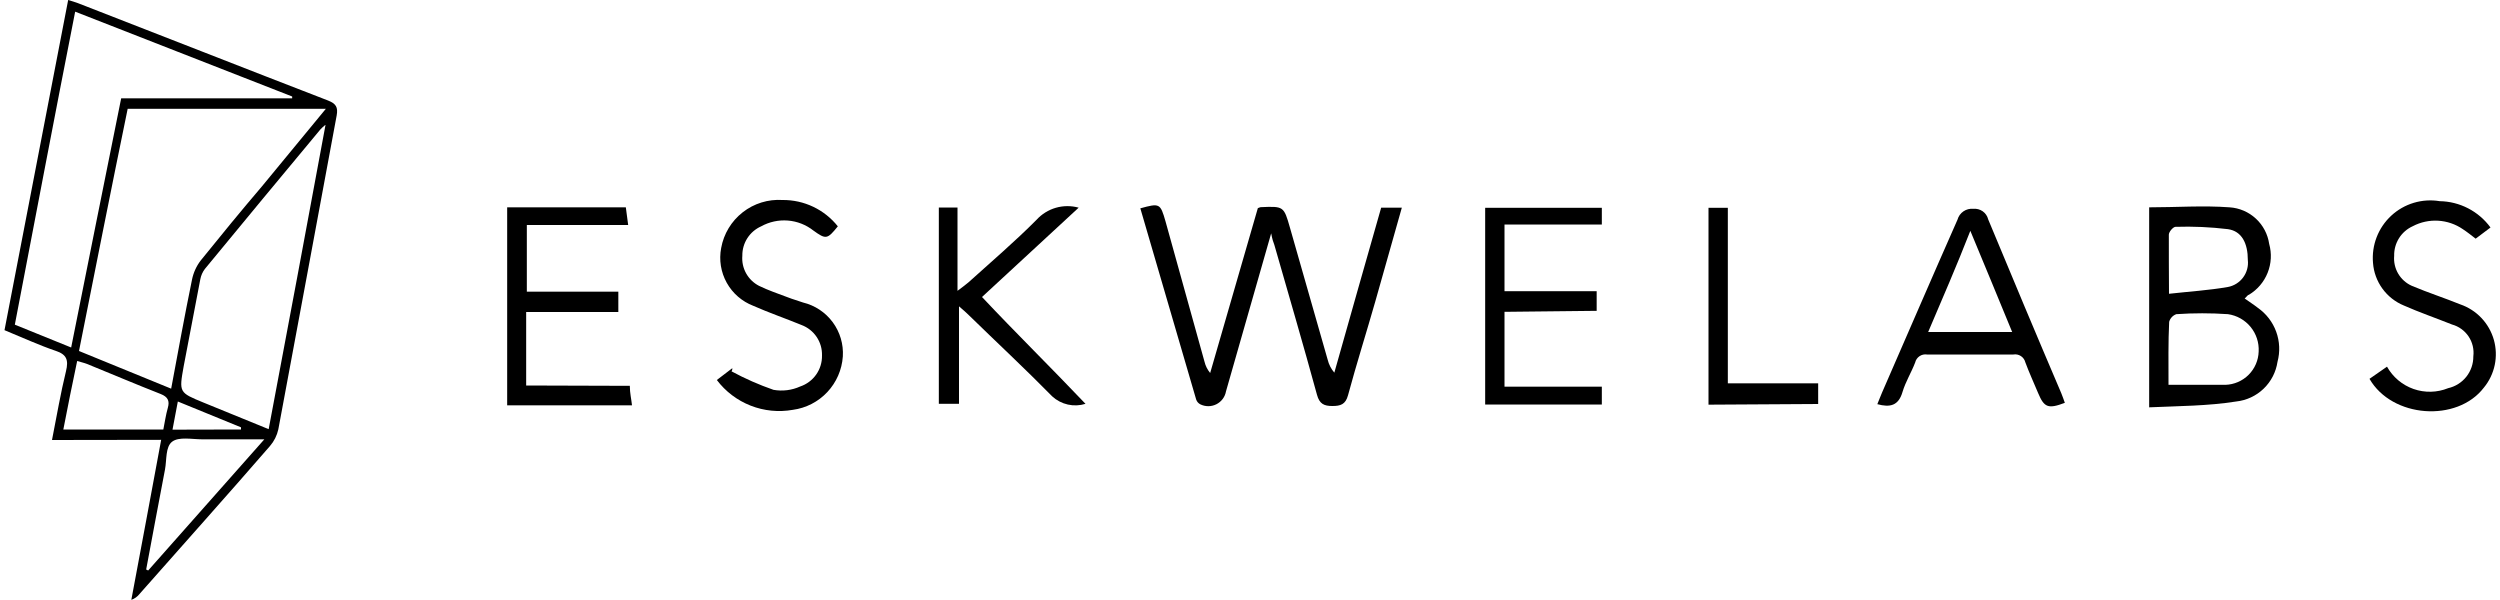 <svg width="150" height="36" viewBox="0 0 150 36" fill="none" xmlns="http://www.w3.org/2000/svg">
<g clip-path="url(#clip0_5421_1681)">
<path fill-rule="evenodd" clip-rule="evenodd" d="M3.12 26.4C3.41 24.92 3.64 23.58 3.96 22.27C4.12 21.61 4.01 21.27 3.34 21.05C2.34 20.71 1.34 20.25 0.27 19.81C1.54 13.22 2.81 6.65 4.09 0C4.31 0.07 4.5 0.12 4.68 0.19C9.68 2.13 14.68 4.1 19.68 6.03C20.16 6.22 20.29 6.43 20.2 6.93C19.03 13.2 17.88 19.48 16.7 25.76C16.619 26.13 16.447 26.473 16.2 26.76C13.6 29.76 10.98 32.68 8.37 35.64C8.244 35.801 8.073 35.923 7.88 35.99C8.47 32.82 9.07 29.66 9.67 26.39L3.12 26.4ZM19.55 6.53H7.66C6.66 11.38 5.71 16.2 4.74 21.06L10.27 23.32C10.69 21.07 11.08 18.92 11.52 16.78C11.605 16.358 11.786 15.961 12.05 15.62C13.25 14.13 14.49 12.62 15.71 11.19L19.55 6.53ZM4.51 0.7C3.27 7 2.09 13.23 0.89 19.48L4.27 20.85C5.27 15.85 6.27 10.85 7.27 5.9H17.53V5.79L4.51 0.7ZM19.51 7.5C19.407 7.584 19.311 7.674 19.22 7.77C16.9 10.56 14.59 13.34 12.29 16.14C12.154 16.32 12.062 16.529 12.02 16.75C11.687 18.503 11.353 20.247 11.02 21.98C10.74 23.55 10.74 23.55 12.2 24.15L16.12 25.75C17.27 19.65 18.4 13.63 19.53 7.5H19.51ZM15.86 26.36H12.14C11.52 26.36 10.74 26.19 10.33 26.5C9.92 26.81 10.01 27.59 9.9 28.17C9.51 30.17 9.15 32.17 8.77 34.17L8.89 34.23L15.86 26.36ZM3.8 25.77H9.8C9.89 25.32 9.95 24.89 10.07 24.47C10.19 24.05 10.07 23.81 9.64 23.64C8.16 23.06 6.7 22.44 5.23 21.84C5.05 21.77 4.86 21.73 4.63 21.66C4.33 23.06 4.07 24.39 3.8 25.77ZM14.46 25.77V25.64L10.67 24.09L10.35 25.78L14.46 25.77Z" fill="black"/>
<path fill-rule="evenodd" clip-rule="evenodd" d="M76.27 14C75.33 17.28 74.45 20.38 73.56 23.48C73.531 23.645 73.463 23.801 73.364 23.935C73.264 24.069 73.134 24.179 72.985 24.254C72.835 24.33 72.67 24.37 72.503 24.371C72.336 24.372 72.17 24.334 72.02 24.26C71.902 24.2 71.812 24.096 71.77 23.97C70.65 20.15 69.533 16.327 68.42 12.5C69.58 12.18 69.62 12.2 69.93 13.28L72.27 21.7C72.329 21.95 72.446 22.183 72.61 22.38C73.57 19.047 74.523 15.75 75.47 12.49C75.524 12.464 75.581 12.444 75.64 12.43C77.02 12.37 77.03 12.37 77.4 13.67C78.15 16.31 78.9 18.94 79.66 21.58C79.73 21.868 79.867 22.135 80.06 22.36C80.99 19.07 81.92 15.78 82.87 12.46H84.11C83.57 14.36 83.05 16.22 82.52 18.08C81.99 19.94 81.39 21.83 80.88 23.72C80.73 24.27 80.43 24.36 79.94 24.36C79.45 24.36 79.17 24.24 79.02 23.69C78.2 20.69 77.32 17.69 76.46 14.69C76.4 14.54 76.34 14.37 76.27 14Z" fill="black"/>
<path fill-rule="evenodd" clip-rule="evenodd" d="M128.95 24.44V12.44C130.58 12.44 132.19 12.32 133.78 12.44C134.366 12.479 134.92 12.718 135.352 13.117C135.783 13.515 136.065 14.049 136.15 14.63C136.311 15.203 136.279 15.814 136.058 16.367C135.838 16.92 135.441 17.385 134.93 17.69C134.86 17.69 134.8 17.81 134.68 17.91C134.96 18.11 135.23 18.28 135.47 18.47C135.976 18.823 136.361 19.324 136.572 19.904C136.783 20.483 136.81 21.114 136.65 21.71C136.558 22.325 136.265 22.893 135.816 23.323C135.368 23.754 134.788 24.024 134.17 24.09C132.47 24.36 130.74 24.36 128.95 24.44ZM130.11 23.09C131.31 23.09 132.42 23.09 133.52 23.09C134.046 23.075 134.546 22.859 134.917 22.488C135.289 22.116 135.505 21.616 135.52 21.09C135.548 20.555 135.375 20.028 135.034 19.613C134.694 19.199 134.211 18.927 133.68 18.85C132.648 18.78 131.612 18.78 130.58 18.85C130.477 18.886 130.383 18.947 130.309 19.027C130.234 19.107 130.179 19.204 130.15 19.31C130.09 20.52 130.11 21.76 130.11 23.09ZM130.11 17.63C131.36 17.49 132.52 17.42 133.67 17.22C134.038 17.152 134.366 16.947 134.588 16.646C134.811 16.345 134.912 15.972 134.87 15.6C134.87 14.6 134.51 13.87 133.68 13.75C132.635 13.623 131.582 13.576 130.53 13.61C130.39 13.61 130.13 13.91 130.13 14.08C130.12 15.2 130.14 16.33 130.14 17.63H130.11Z" fill="black"/>
<path fill-rule="evenodd" clip-rule="evenodd" d="M112.64 24.25C112.74 24.02 112.82 23.78 112.92 23.56C114.43 20.1 115.92 16.64 117.45 13.18C117.506 12.977 117.632 12.8 117.806 12.681C117.98 12.562 118.19 12.508 118.4 12.53C118.599 12.51 118.799 12.563 118.963 12.678C119.127 12.794 119.243 12.965 119.29 13.16C120.74 16.65 122.21 20.16 123.68 23.6C123.76 23.79 123.82 23.98 123.89 24.17C122.89 24.55 122.65 24.45 122.29 23.59C122.03 22.97 121.75 22.36 121.52 21.74C121.482 21.585 121.386 21.45 121.253 21.363C121.119 21.276 120.957 21.243 120.8 21.27C119.07 21.27 117.35 21.27 115.62 21.27C115.463 21.246 115.302 21.282 115.171 21.371C115.039 21.46 114.946 21.595 114.91 21.75C114.68 22.35 114.33 22.91 114.15 23.52C113.91 24.34 113.41 24.46 112.64 24.25ZM115.64 19.92H120.73C119.9 17.92 119.09 15.92 118.22 13.85C117.38 16 116.55 17.9 115.69 19.92H115.64Z" fill="black"/>
<path fill-rule="evenodd" clip-rule="evenodd" d="M37.79 23.15C37.79 23.6 37.88 23.93 37.92 24.32H30.43V12.44H37.55L37.69 13.5H31.61V17.5H37.1V18.72H31.57V23.13L37.79 23.15Z" fill="black"/>
<path fill-rule="evenodd" clip-rule="evenodd" d="M56.33 24.23V12.45H57.45V17.45C57.75 17.22 57.94 17.09 58.11 16.94C59.48 15.7 60.89 14.5 62.19 13.19C62.503 12.846 62.905 12.595 63.352 12.466C63.798 12.338 64.272 12.335 64.72 12.46L58.92 17.82C60.97 20 63.01 22 65.13 24.23C64.787 24.337 64.421 24.352 64.07 24.273C63.719 24.194 63.395 24.024 63.13 23.78C61.5 22.12 59.79 20.53 58.13 18.91C57.98 18.76 57.81 18.61 57.54 18.38V24.23H56.33Z" fill="black"/>
<path fill-rule="evenodd" clip-rule="evenodd" d="M90.27 18.71V23.2H96.11V24.27H89.11V12.47H96.11V13.47H90.27V17.47H95.8V18.65L90.27 18.71Z" fill="black"/>
<path fill-rule="evenodd" clip-rule="evenodd" d="M149.43 13.65L148.54 14.32C148.28 14.12 148.03 13.92 147.77 13.75C147.334 13.45 146.824 13.275 146.295 13.243C145.766 13.211 145.239 13.324 144.77 13.57C144.429 13.724 144.14 13.974 143.941 14.291C143.742 14.608 143.641 14.976 143.65 15.35C143.618 15.723 143.702 16.097 143.892 16.42C144.082 16.742 144.368 16.998 144.71 17.15C145.71 17.57 146.65 17.87 147.61 18.26C148.094 18.425 148.53 18.705 148.882 19.075C149.234 19.446 149.491 19.896 149.631 20.388C149.77 20.88 149.788 21.398 149.684 21.898C149.579 22.398 149.355 22.866 149.03 23.26C147.42 25.36 143.52 25.08 142.17 22.73L143.22 22C143.57 22.625 144.135 23.101 144.811 23.339C145.487 23.576 146.226 23.559 146.89 23.29C147.322 23.192 147.707 22.949 147.982 22.602C148.257 22.254 148.404 21.823 148.4 21.38C148.451 20.961 148.35 20.538 148.115 20.187C147.88 19.837 147.527 19.582 147.12 19.47C146.12 19.07 145.18 18.75 144.23 18.33C143.714 18.118 143.268 17.765 142.941 17.313C142.614 16.861 142.42 16.327 142.38 15.77C142.335 15.246 142.41 14.719 142.6 14.229C142.789 13.739 143.089 13.298 143.475 12.941C143.86 12.584 144.323 12.32 144.826 12.169C145.33 12.018 145.861 11.984 146.38 12.07C146.976 12.079 147.562 12.227 148.091 12.501C148.62 12.775 149.079 13.169 149.43 13.65Z" fill="black"/>
<path fill-rule="evenodd" clip-rule="evenodd" d="M43.01 22.8L43.94 22.09C43.94 22.15 43.94 22.22 43.89 22.28C44.699 22.717 45.541 23.088 46.41 23.39C46.951 23.486 47.509 23.416 48.01 23.19C48.398 23.06 48.734 22.809 48.97 22.475C49.206 22.14 49.328 21.739 49.32 21.33C49.332 20.935 49.22 20.545 48.999 20.217C48.779 19.889 48.461 19.638 48.09 19.5C47.09 19.09 46.15 18.77 45.2 18.35C44.522 18.09 43.957 17.601 43.604 16.966C43.251 16.331 43.133 15.593 43.27 14.88C43.423 14.032 43.882 13.27 44.561 12.739C45.24 12.207 46.09 11.944 46.95 12C47.587 11.994 48.217 12.133 48.792 12.406C49.368 12.68 49.873 13.082 50.27 13.58C49.64 14.36 49.56 14.38 48.8 13.83C48.361 13.485 47.829 13.277 47.273 13.233C46.716 13.189 46.158 13.309 45.67 13.58C45.33 13.731 45.042 13.978 44.841 14.29C44.64 14.603 44.535 14.968 44.54 15.34C44.509 15.707 44.587 16.075 44.765 16.397C44.943 16.719 45.213 16.981 45.54 17.15C46.09 17.42 46.69 17.62 47.27 17.84C47.57 17.96 47.88 18.04 48.18 18.15C48.896 18.323 49.528 18.742 49.965 19.335C50.402 19.927 50.616 20.655 50.57 21.39C50.515 22.187 50.186 22.941 49.64 23.524C49.093 24.107 48.362 24.484 47.57 24.59C46.719 24.741 45.842 24.654 45.038 24.338C44.233 24.022 43.531 23.49 43.01 22.8Z" fill="black"/>
<path fill-rule="evenodd" clip-rule="evenodd" d="M102.51 24.28V12.47H103.67V23H109.09V24.24L102.51 24.28Z" fill="black"/>
</g>
<defs>
<clipPath id="clip0_5421_1681">
<rect width="149.46" height="36" fill="white" transform="translate(0.27)"/>
</clipPath>
</defs>
</svg>
